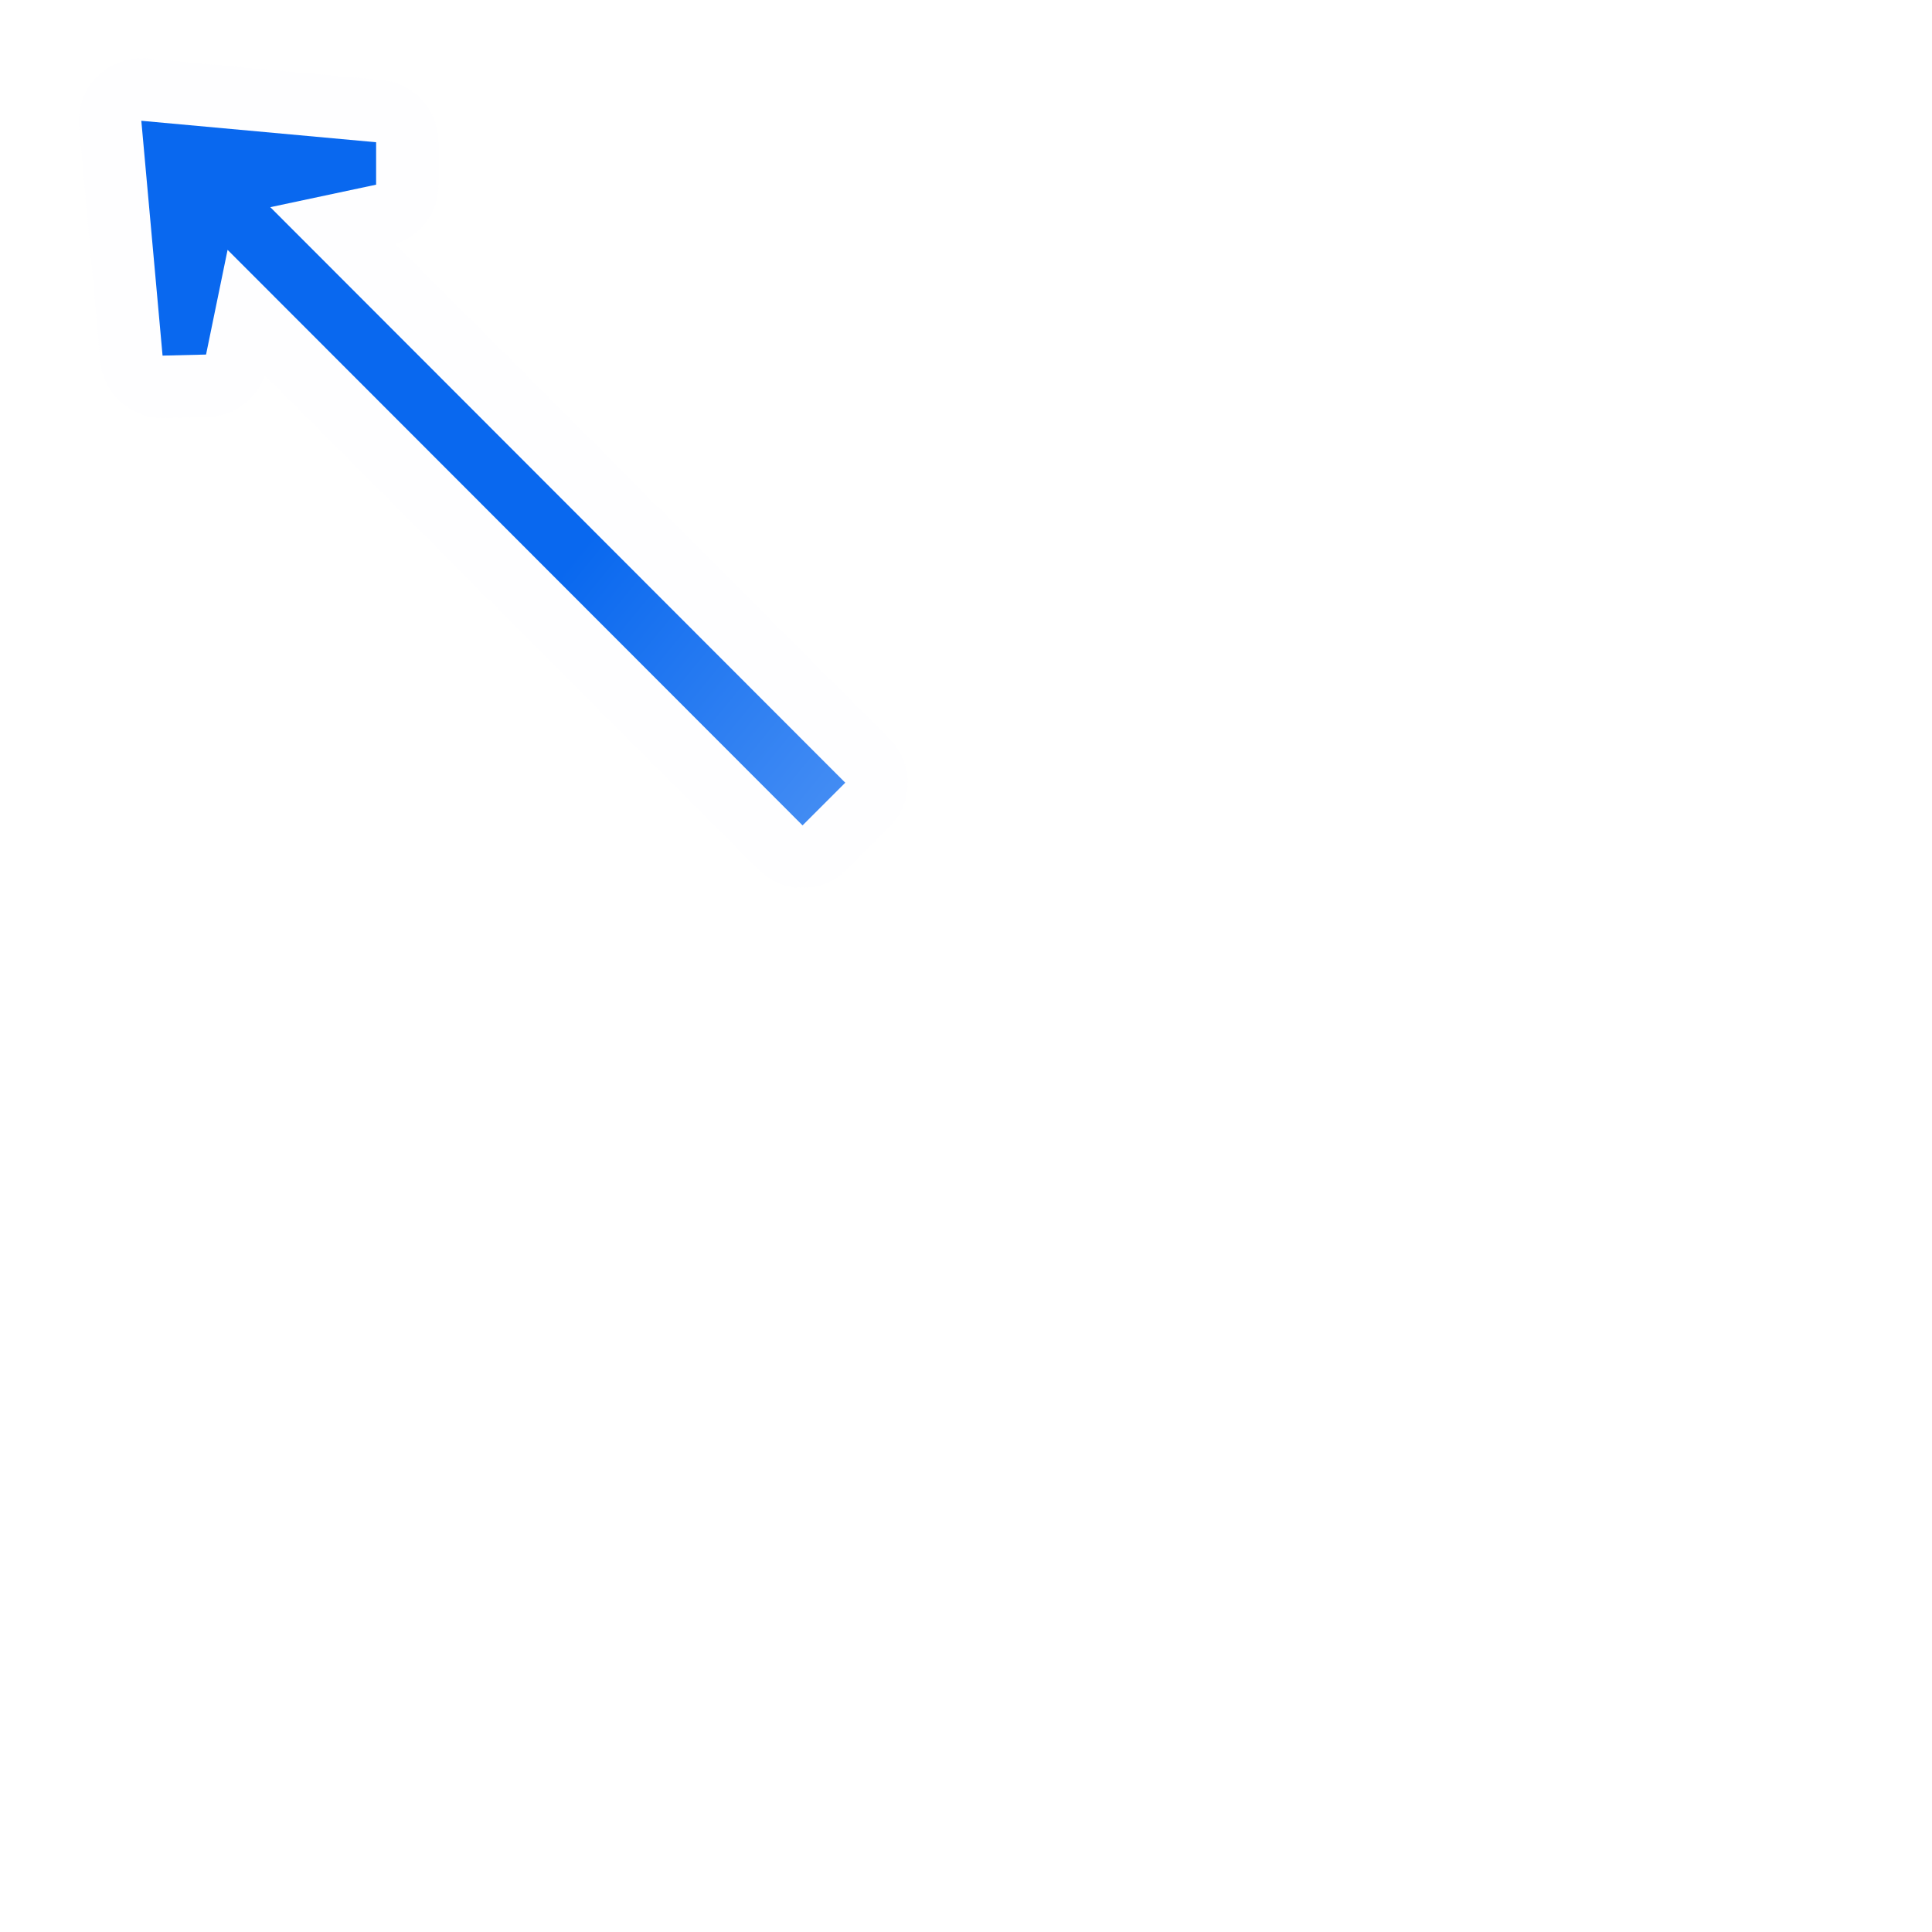 <?xml version="1.0" encoding="UTF-8" standalone="no"?>
<svg
   xmlns:dc="http://purl.org/dc/elements/1.1/"
   xmlns:cc="http://creativecommons.org/ns#"
   xmlns:rdf="http://www.w3.org/1999/02/22-rdf-syntax-ns#"
   xmlns:svg="http://www.w3.org/2000/svg"
   xmlns="http://www.w3.org/2000/svg"
   xmlns:xlink="http://www.w3.org/1999/xlink"
   xmlns:sodipodi="http://sodipodi.sourceforge.net/DTD/sodipodi-0.dtd"
   xmlns:inkscape="http://www.inkscape.org/namespaces/inkscape"
   height="32"
   width="32"
   version="1.1"
   id="svg59"
   sodipodi:docname="openhyperlinkoncursor.svg"
   inkscape:version="0.92.3 (2405546, 2018-03-11)"
   inkscape:export-filename="/home/rizmut/Dokumen/Rizmut/Github/libreoffice-style-karasa-jaga/build/next/cmd/32/openhyperlinkoncursor.png"
   inkscape:export-xdpi="96"
   inkscape:export-ydpi="96">
  <defs
     id="defs63">
    <linearGradient
       id="a-3"
       gradientTransform="matrix(-0.354,-0.353,0.353,-0.354,72.002,102.337)"
       gradientUnits="userSpaceOnUse"
       x1="37.596"
       x2="-95.973"
       y1="37.626"
       y2="23.958">
      <stop
         offset="0"
         stop-color="#0968ef"
         id="stop2" />
      <stop
         offset="1"
         stop-color="#aecffc"
         id="stop4" />
    </linearGradient>
  </defs>
  <sodipodi:namedview
     pagecolor="#ffffff"
     bordercolor="#666666"
     borderopacity="1"
     objecttolerance="10"
     gridtolerance="10"
     guidetolerance="10"
     inkscape:pageopacity="0"
     inkscape:pageshadow="2"
     inkscape:window-width="1366"
     inkscape:window-height="714"
     id="namedview61"
     showgrid="false"
     inkscape:zoom="7.375"
     inkscape:cx="-1.4237288"
     inkscape:cy="16"
     inkscape:window-x="0"
     inkscape:window-y="28"
     inkscape:window-maximized="1"
     inkscape:current-layer="svg59" />
  <linearGradient
     id="a"
     gradientUnits="userSpaceOnUse"
     x1="64"
     x2="64"
     xlink:href="#f"
     y1="83.73"
     y2="-62.17" />
  <linearGradient
     id="b"
     gradientUnits="userSpaceOnUse"
     x1="64"
     x2="64"
     xlink:href="#d"
     y1="24"
     y2="-52" />
  <radialGradient
     id="c"
     cx="66"
     cy="-10.851"
     gradientTransform="matrix(23 -0 0 14.036 -1452 156.428)"
     gradientUnits="userSpaceOnUse"
     r="2"
     spreadMethod="reflect"
     xlink:href="#e" />
  <linearGradient
     id="d">
    <stop
       offset="0"
       stop-color="#c8c8c8"
       id="stop5" />
    <stop
       offset="1"
       stop-color="#e4e4e4"
       id="stop7" />
  </linearGradient>
  <linearGradient
     id="e">
    <stop
       offset="0"
       stop-color="#fff"
       id="stop10" />
    <stop
       offset="1"
       stop-color="#fff"
       stop-opacity="0"
       id="stop12" />
  </linearGradient>
  <linearGradient
     id="f">
    <stop
       offset="0"
       id="stop15" />
    <stop
       offset="1"
       stop-color="#7c7c7c"
       id="stop17" />
  </linearGradient>
  <filter
     id="g">
    <feGaussianBlur
       stdDeviation="1.36"
       id="feGaussianBlur20" />
  </filter>
  <filter
     id="h"
     height="1.056"
     width="1.348"
     x="-.174"
     y="-.028">
    <feGaussianBlur
       stdDeviation="1.16"
       id="feGaussianBlur23" />
  </filter>
  <linearGradient
     id="i"
     gradientUnits="userSpaceOnUse"
     x1="70"
     x2="70"
     xlink:href="#f"
     y1="127"
     y2="32.952" />
  <linearGradient
     id="j"
     gradientTransform="matrix(1.143 0 0 1 -7.143 0)"
     gradientUnits="userSpaceOnUse"
     x1="64"
     x2="64"
     xlink:href="#d"
     y1="100"
     y2="28" />
  <radialGradient
     id="k"
     cx="64"
     cy="54.4"
     gradientTransform="matrix(7.714 0 0 1.75 -427.714 -43.2)"
     gradientUnits="userSpaceOnUse"
     r="16"
     spreadMethod="reflect"
     xlink:href="#e" />
  <radialGradient
     id="l"
     cx="89.924"
     cy="-1.414"
     gradientUnits="userSpaceOnUse"
     r="113.807">
    <stop
       offset="0"
       stop-color="#fff"
       id="stop29" />
    <stop
       offset=".5"
       stop-color="#fff"
       id="stop31" />
    <stop
       offset="1"
       stop-opacity="0"
       id="stop33" />
  </radialGradient>
  <mask
     id="m"
     maskUnits="userSpaceOnUse">
    <path
       d="m9.924-81.414h160v160h-160z"
       fill="url(#l)"
       opacity=".6"
       transform="matrix(.707 .707 -.707 .707 0 0)"
       id="path36" />
  </mask>
  <clipPath
     id="n">
    <path
       d="m-149.211-56.965h111.101v111.101h-111.101z"
       transform="matrix(-.707 -.707 -.707 .707 0 0)"
       id="path39" />
  </clipPath>
  <g
     clip-path="url(#n)"
     mask="url(#m)"
     transform="matrix(-.204 -.204 -.204 .204 42.976 16.407)"
     id="g57">
    <rect
       height="84"
       rx="14"
       style="opacity:.6;fill:none;stroke-width:11.225;stroke-linecap:round;stroke-linejoin:round;stroke:url(#i);filter:url(#g)"
       transform="matrix(1.143 0 0 1 -7.143 0)"
       width="28"
       x="50"
       y="22"
       id="rect42" />
    <rect
       fill="none"
       height="84"
       rx="16"
       stroke="url(#j)"
       stroke-linecap="round"
       stroke-linejoin="round"
       stroke-width="4"
       width="32"
       x="50"
       y="22"
       id="rect44" />
    <rect
       fill="none"
       height="84"
       rx="16"
       stroke="url(#k)"
       stroke-linecap="round"
       stroke-linejoin="round"
       stroke-width="6.235"
       width="32"
       x="50"
       y="22"
       id="rect46" />
    <g
       id="o"
       transform="translate(0 4)">
      <rect
         height="88"
         rx="2"
         style="opacity:.6;fill:none;stroke-width:8;stroke-linecap:round;stroke-linejoin:round;stroke:url(#a);filter:url(#h)"
         width="4"
         x="64"
         y="-56"
         id="rect48" />
      <rect
         fill="url(#b)"
         height="86.675"
         rx="2"
         ry="1.532"
         width="5.949"
         x="62.051"
         y="-54.675"
         id="rect50" />
      <rect
         fill="url(#c)"
         height="52.291"
         rx="1.205"
         ry="2"
         width="3.646"
         x="64.354"
         y="-20.291"
         id="rect52" />
    </g>
    <use
       height="128"
       transform="translate(0 144)"
       width="128"
       xlink:href="#o"
       id="use55" />
  </g>
  <g
     style="fill-rule:evenodd"
     transform="matrix(0,0.25,0.25,0,-10.166,-7.862)"
     id="g57-6">
    <path
       style="fill:#fdfdfe;fill-opacity:0.812"
       inkscape:connector-curvature="0"
       d="m 39.408,45.891 a 4.138,4.138 0 0 0 -4.08,4.514 L 36.75,65.959 a 4.138,4.138 0 0 0 4.121,3.76 h 2.811 a 4.138,4.138 0 0 0 3.932,-2.861 l 32.768,32.734 a 4.138,4.138 0 0 0 5.852,-0.004 l 2.826,-2.83 a 4.138,4.138 0 0 0 -0.004,-5.852 L 56.324,58.209 a 4.138,4.138 0 0 0 2.75,-3.795 l 0.068,-2.883 A 4.138,4.138 0 0 0 55.379,47.312 l -15.557,-1.406 a 4.138,4.138 0 0 0 -0.414,-0.016 z"
       id="path53" />
    <path
       style="fill:url(#a-3)"
       inkscape:connector-curvature="0"
       d="m 39.45,50.027 1.422,15.556 2.811,-0.001 1.491,-7.01 38.131,38.093 2.827,-2.83 -38.131,-38.093 6.937,-1.426 0.07,-2.882 z"
       id="path55" />
  </g>
</svg>
